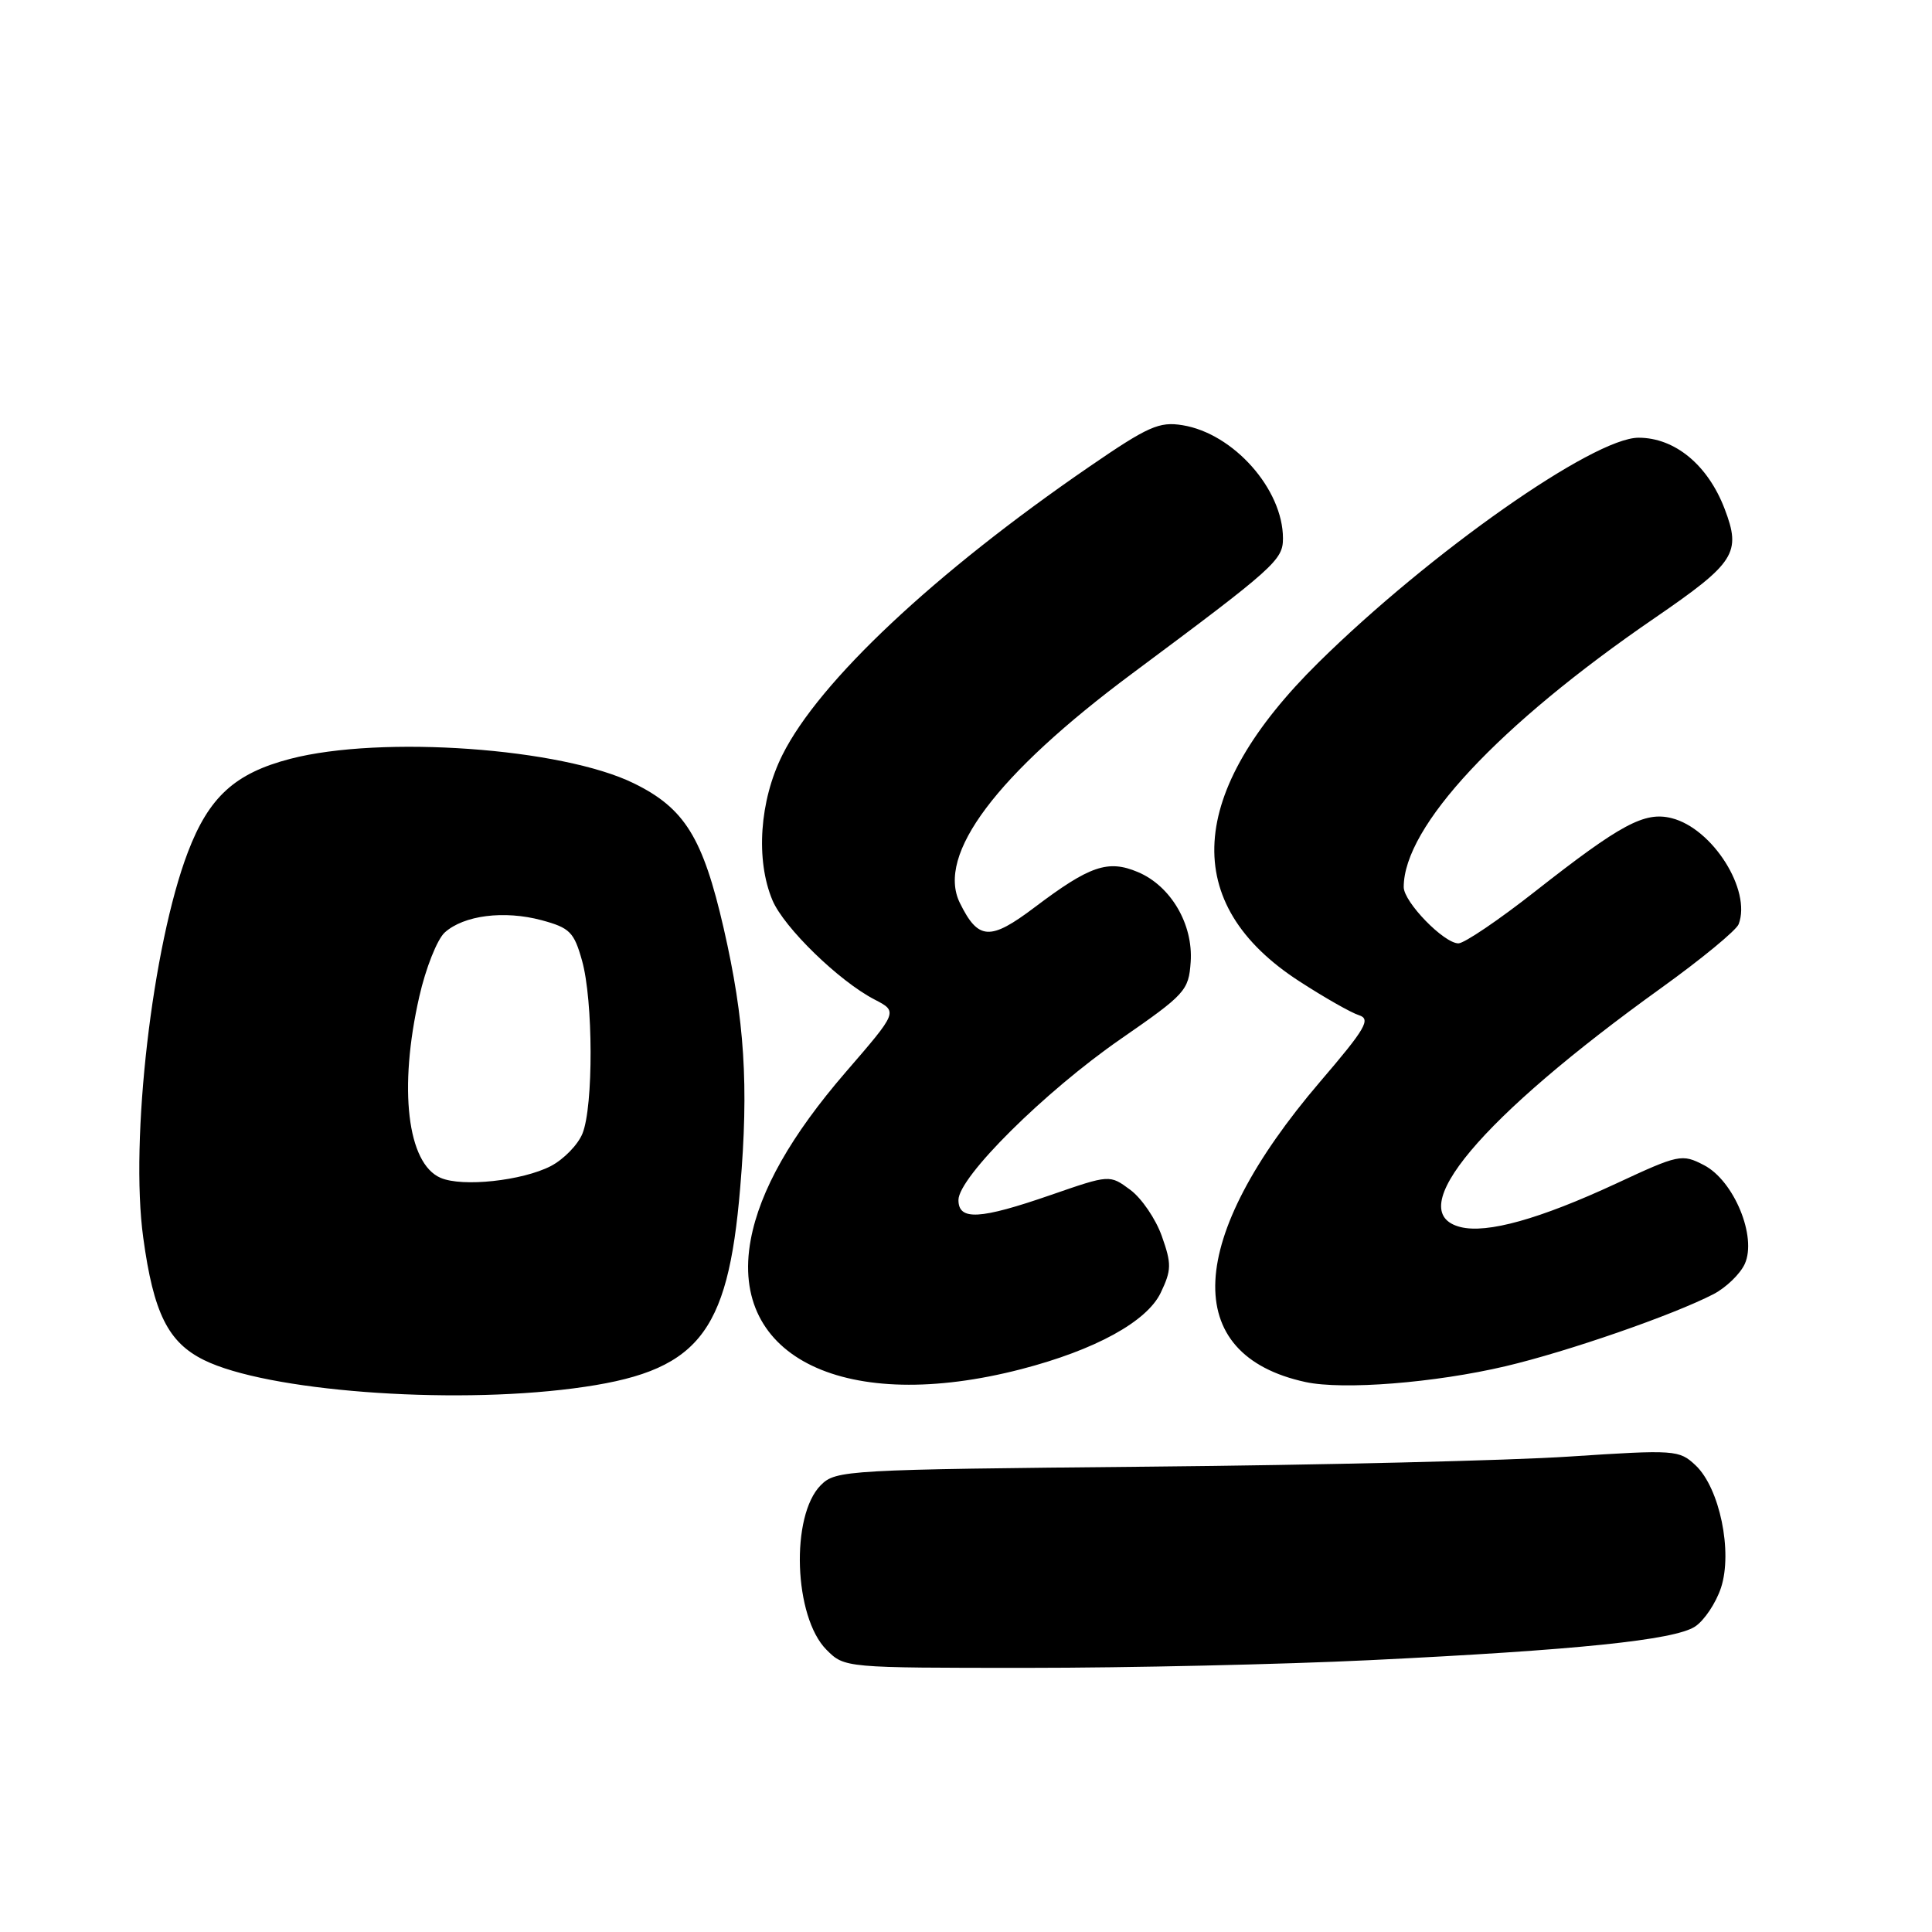 <?xml version="1.0" encoding="UTF-8" standalone="no"?>
<!DOCTYPE svg PUBLIC "-//W3C//DTD SVG 1.1//EN" "http://www.w3.org/Graphics/SVG/1.1/DTD/svg11.dtd" >
<svg xmlns="http://www.w3.org/2000/svg" xmlns:xlink="http://www.w3.org/1999/xlink" version="1.1" viewBox="0 0 256 256">
 <g >
 <path fill="currentColor"
d=" M 181.50 219.98 C 208.95 218.65 221.86 217.32 224.60 215.53 C 225.82 214.73 227.37 212.41 228.04 210.39 C 229.61 205.61 227.86 197.16 224.67 194.16 C 222.50 192.12 221.97 192.08 207.96 193.00 C 200.01 193.53 174.90 194.13 152.16 194.34 C 112.09 194.72 110.76 194.80 108.77 196.78 C 104.72 200.83 105.18 214.27 109.52 218.61 C 111.91 221.00 111.92 221.00 136.20 221.00 C 149.57 221.00 169.95 220.54 181.50 219.98 Z  M 75.97 183.97 C 92.46 181.83 96.43 177.06 98.08 157.38 C 99.23 143.81 98.67 135.13 95.89 123.00 C 93.13 110.99 90.73 107.10 84.00 103.80 C 74.47 99.11 50.53 97.41 38.46 100.55 C 31.12 102.46 27.68 105.61 24.89 112.93 C 20.18 125.29 17.20 151.06 18.98 164.00 C 20.34 173.99 22.27 177.87 27.04 180.22 C 35.32 184.30 59.26 186.14 75.97 183.97 Z  M 135.32 181.42 C 145.12 178.88 151.97 175.12 153.80 171.30 C 155.24 168.28 155.25 167.47 153.95 163.80 C 153.15 161.53 151.27 158.77 149.77 157.66 C 147.04 155.64 147.04 155.64 139.27 158.33 C 129.83 161.60 127.00 161.76 127.00 159.01 C 127.00 155.98 138.41 144.66 148.50 137.67 C 157.07 131.74 157.51 131.25 157.77 127.47 C 158.12 122.46 155.13 117.38 150.77 115.55 C 146.81 113.88 144.40 114.71 137.10 120.22 C 131.18 124.69 129.62 124.59 127.18 119.63 C 124.05 113.24 132.02 102.63 150.04 89.23 C 168.93 75.17 170.00 74.21 170.00 71.34 C 170.00 64.83 163.44 57.43 156.68 56.34 C 153.60 55.84 152.13 56.49 144.34 61.84 C 123.84 75.91 108.52 90.30 103.67 100.04 C 100.64 106.11 100.11 113.94 102.35 119.28 C 103.87 122.90 111.18 130.01 115.88 132.44 C 118.99 134.05 118.99 134.05 112.03 142.10 C 104.85 150.42 100.70 157.73 99.48 164.25 C 96.54 179.94 112.15 187.42 135.32 181.42 Z  M 199.50 181.03 C 207.73 179.09 221.67 174.26 227.05 171.48 C 228.72 170.61 230.58 168.81 231.19 167.48 C 232.83 163.88 229.76 156.45 225.79 154.39 C 222.86 152.87 222.47 152.95 214.12 156.84 C 204.01 161.53 197.05 163.48 193.52 162.59 C 185.67 160.62 196.18 148.12 220.15 130.89 C 225.46 127.07 230.06 123.28 230.38 122.46 C 232.10 117.96 226.93 109.77 221.50 108.41 C 217.92 107.51 214.79 109.19 203.46 118.08 C 198.62 121.89 194.02 125.00 193.25 125.00 C 191.33 125.00 186.00 119.52 186.00 117.54 C 186.00 109.54 198.54 96.09 219.24 81.90 C 229.93 74.56 230.76 73.28 228.52 67.42 C 226.30 61.61 221.93 58.00 217.12 58.00 C 211.14 58.00 189.49 73.21 174.71 87.78 C 157.20 105.05 156.32 119.79 172.19 130.04 C 175.49 132.18 179.04 134.20 180.07 134.52 C 181.68 135.03 180.96 136.28 174.94 143.31 C 157.11 164.16 156.36 179.53 173.00 183.13 C 177.96 184.20 190.12 183.24 199.50 181.03 Z  M 58.38 156.07 C 53.96 154.17 52.79 144.20 55.56 132.05 C 56.41 128.29 57.93 124.47 58.93 123.56 C 61.46 121.28 66.79 120.60 71.76 121.93 C 75.50 122.94 76.06 123.50 77.12 127.28 C 78.61 132.56 78.64 146.60 77.18 150.20 C 76.58 151.69 74.69 153.62 72.99 154.51 C 69.20 156.46 61.26 157.32 58.38 156.07 Z "/>
</g>
</svg>